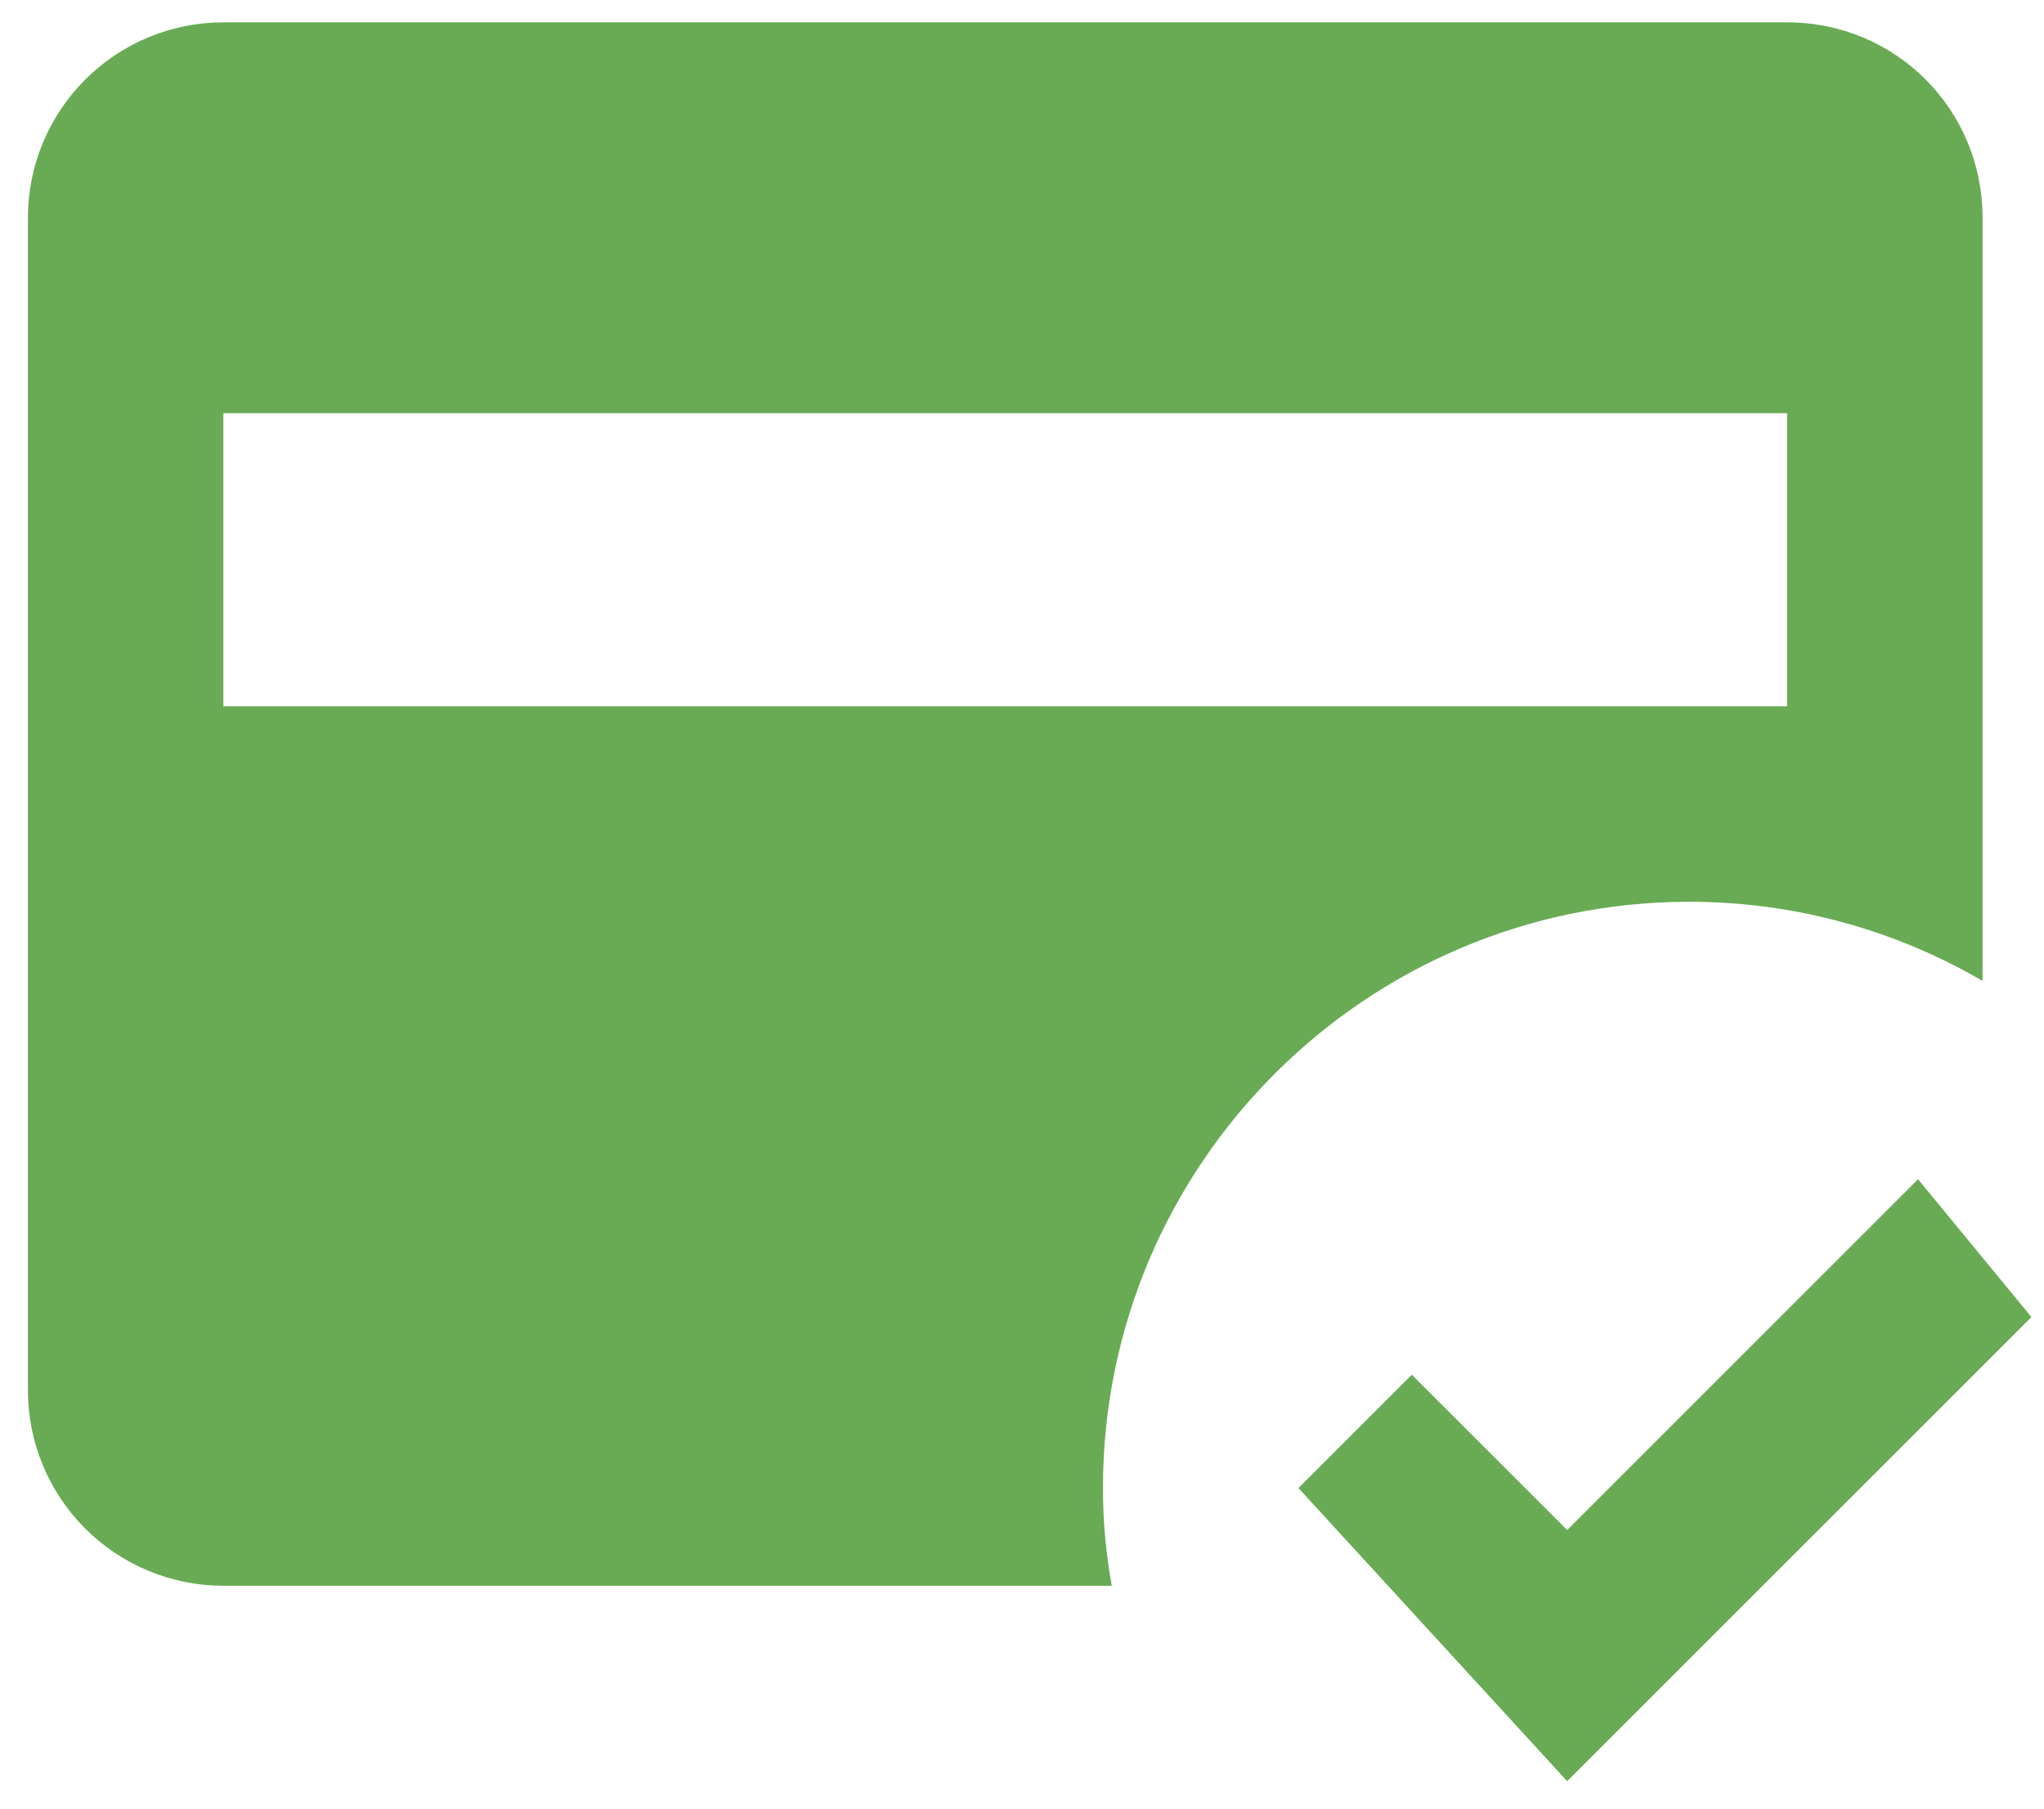 <svg width="61" height="54" viewBox="0 0 61 54" fill="none" xmlns="http://www.w3.org/2000/svg">
<path d="M53.333 0.667H6.666C5.119 0.667 3.636 1.282 2.542 2.376C1.448 3.47 0.833 4.953 0.833 6.5V41.5C0.833 43.047 1.448 44.531 2.542 45.625C3.636 46.719 5.119 47.334 6.666 47.334H33.179C33.004 46.371 32.916 45.409 32.916 44.417C32.916 34.763 40.762 26.917 50.416 26.917C53.508 26.917 56.512 27.734 59.166 29.279V6.5C59.166 3.263 56.571 0.667 53.333 0.667ZM53.333 21.084H6.666V12.334H53.333V21.084ZM46.77 53.167L38.75 44.417L42.133 41.034L46.77 45.671L57.241 35.2L60.625 39.313L46.77 53.167Z" fill="#68AB54"/>
</svg>
